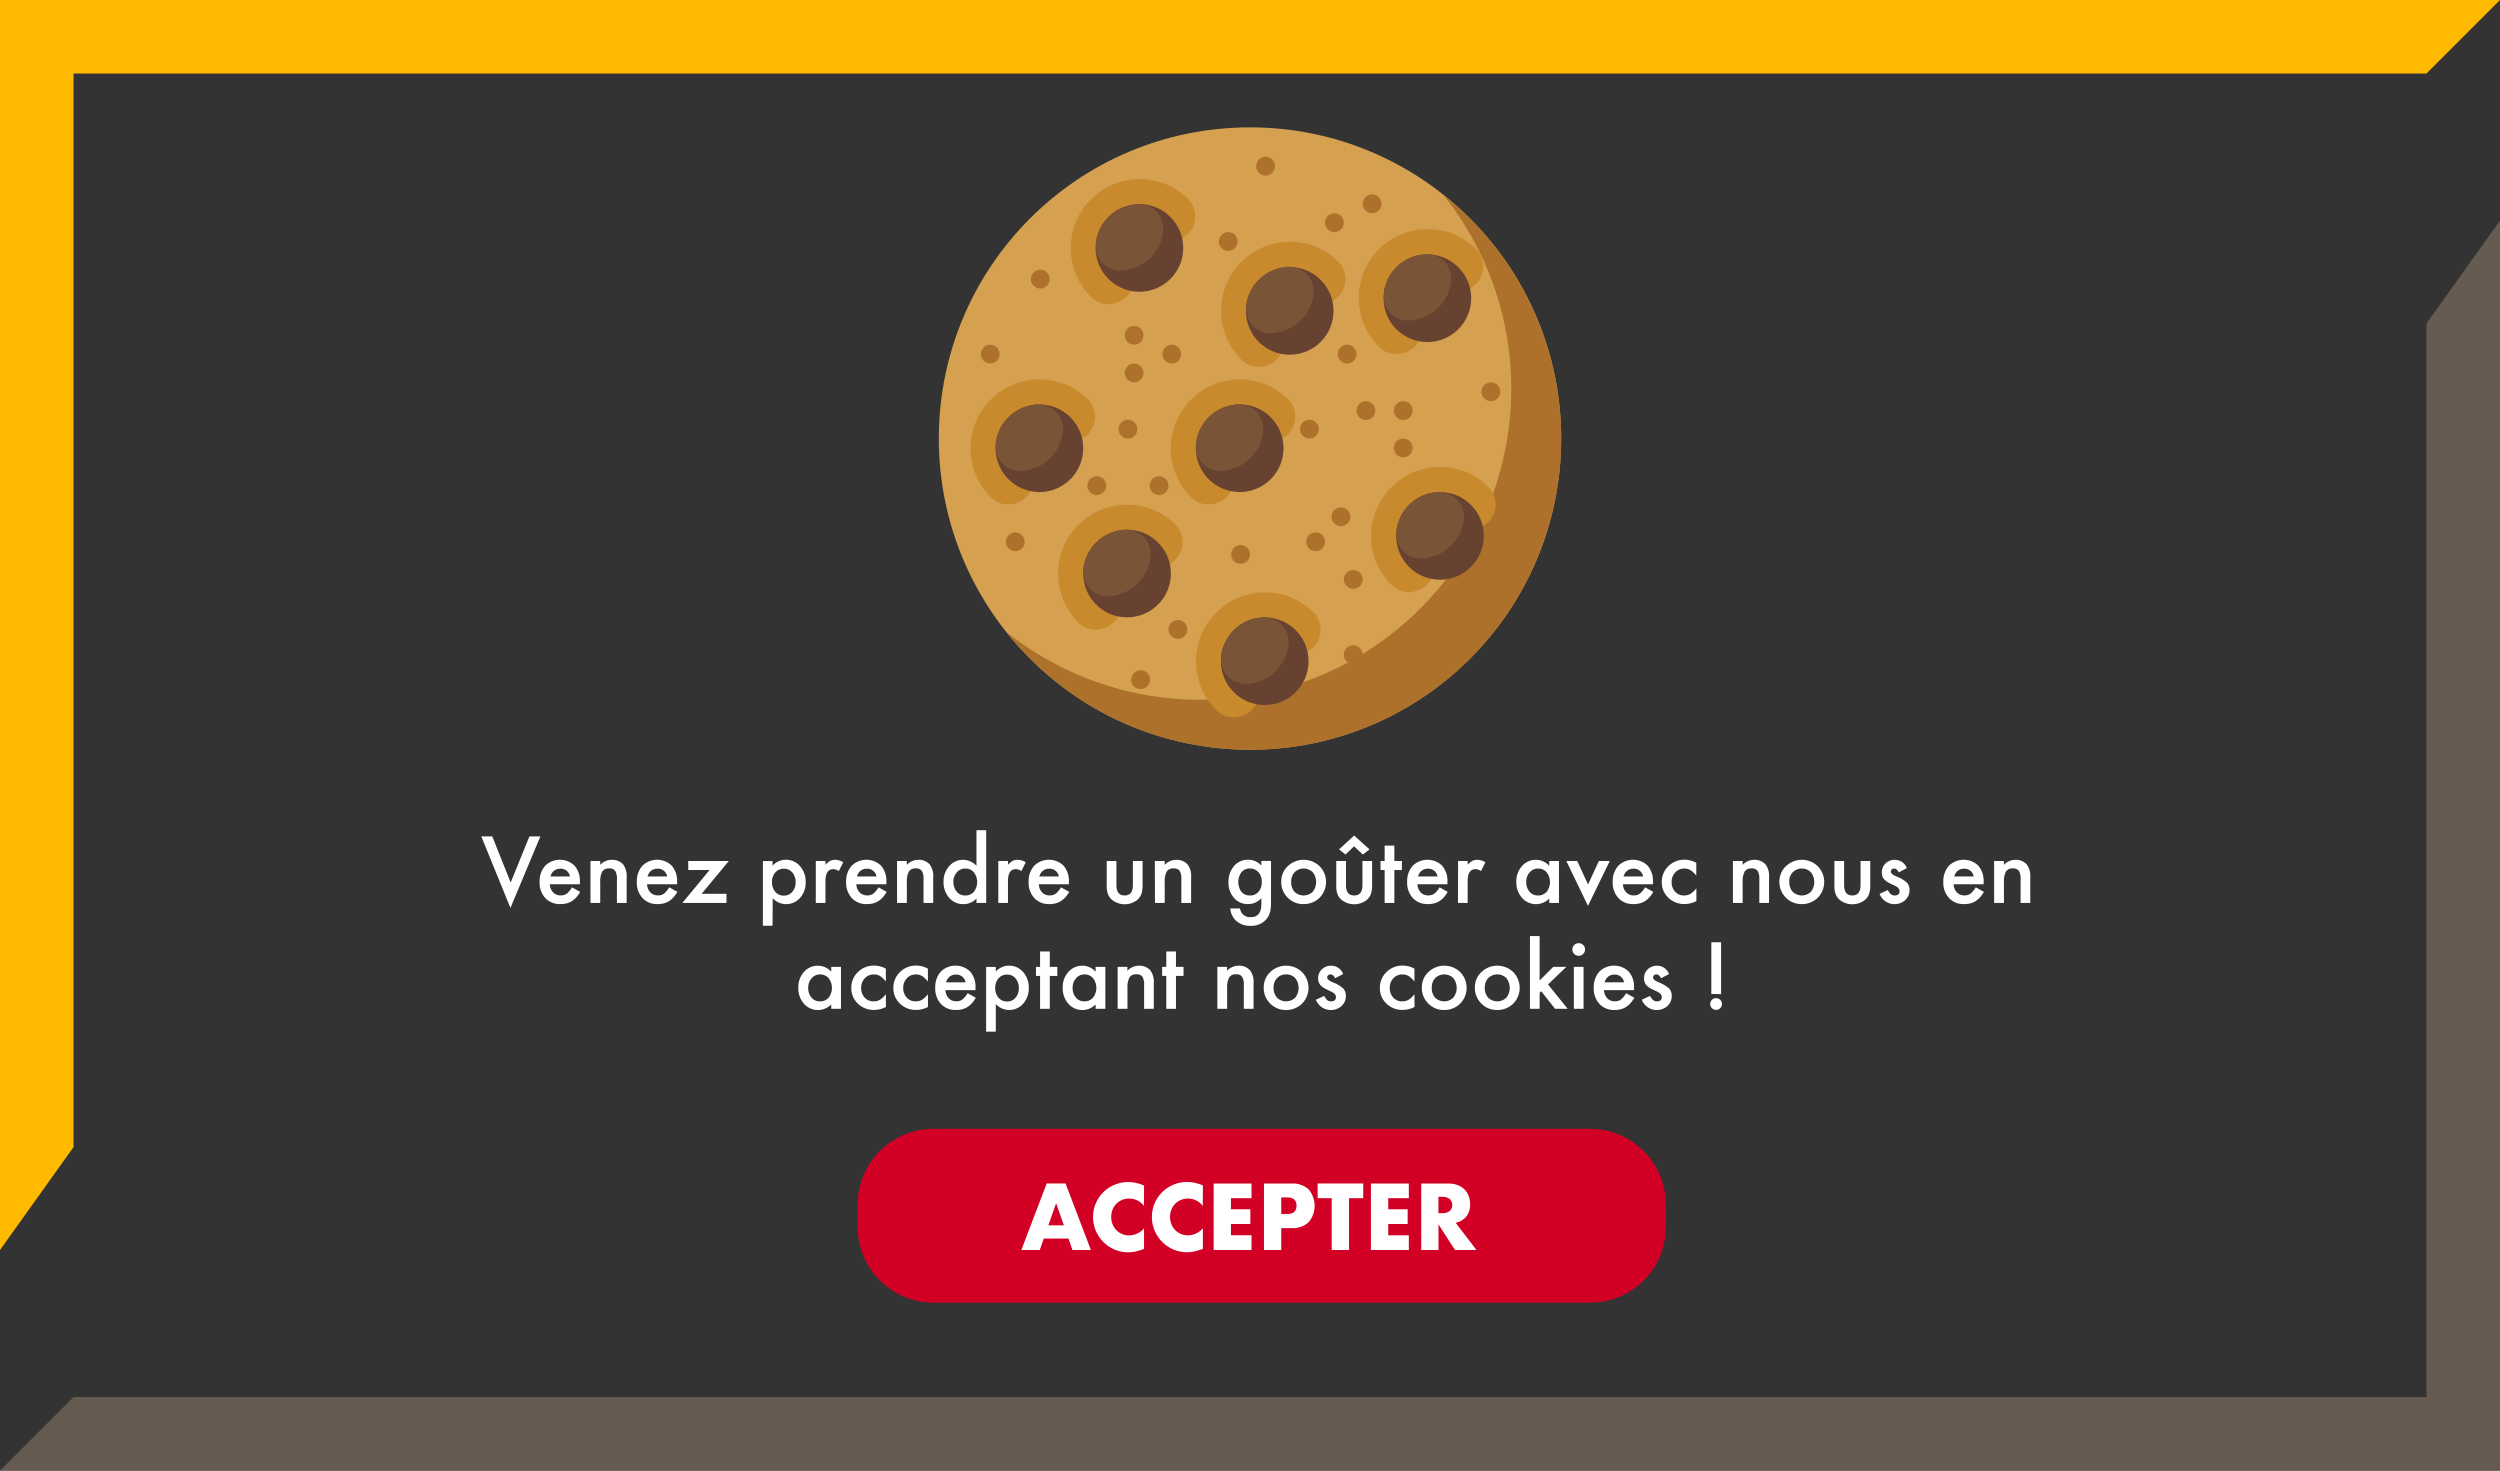 <svg id="Calque_1" data-name="Calque 1" xmlns="http://www.w3.org/2000/svg" viewBox="0 0 850 500"><rect x="0" y="0" width="850" height="500" fill="#333333" stroke="none"/><defs><style>.cls-1{fill:#ffba00;}.cls-1,.cls-2{fill-rule:evenodd;}.cls-2{fill:#655b50;}.cls-3{fill:#fff;}.cls-4{fill:#d5a150;}.cls-5{fill:#ad712c;}.cls-6{fill:#c98a2e;}.cls-7{fill:#674230;}.cls-8{fill:#7a5436;}.cls-9{fill:none;}.cls-10{isolation:isolate;}.cls-11{fill:#d10024;}</style></defs><path class="cls-1" d="M0,425l25-35V25H825L850,0H0Z"/><path class="cls-2" d="M825,110l25-35V500H0l25-25H825Z"/><path class="cls-3" d="M507.5,135.8a94.52,94.52,0,0,1-1.2,15.2,43.48,43.48,0,0,1-5.7-11.4c.2,0,.4.1.6.1a3,3,0,0,0,0-6,3,3,0,0,0-2,.8,42.55,42.55,0,0,1-1-9.5,44.55,44.55,0,0,1,4.5-19.7,96.42,96.42,0,0,1,4.8,30.5Z"/><path class="cls-3" d="M504.2,136.8a3,3,0,0,1-3,3,1.27,1.27,0,0,1-.6-.1,48.37,48.37,0,0,1-1.4-5.1,2.79,2.79,0,0,1,2-.8,3,3,0,0,1,3,3Z"/><path class="cls-3" d="M498.1,177.8A22.56,22.56,0,0,1,497,180a40.19,40.19,0,0,0-5-.6,20.48,20.48,0,0,0,.5-2.4v-.7c.6-1.4,1.2-2.8,1.9-4.1A13.11,13.11,0,0,1,498.1,177.8Z"/><path class="cls-3" d="M501.8,168.9c-1.1,3-2.3,6-3.7,8.9a13.42,13.42,0,0,0-3.7-5.6,42.46,42.46,0,0,1,4.3-6.7c.6.5,1.2,1,1.7,1.5a6.22,6.22,0,0,1,1.4,1.9Z"/><path class="cls-3" d="M504.8,159a101.15,101.15,0,0,1-2.9,9.8,8.47,8.47,0,0,0-1.4-1.9c-.6-.5-1.1-1.1-1.7-1.5a45.11,45.11,0,0,1,6-6.4Z"/><path class="cls-3" d="M523.4,151.6a89.29,89.29,0,0,1-1,13.7,47.62,47.62,0,0,1-12.7-10,43.49,43.49,0,0,1,13.7-6.1v2.4Z"/><path class="cls-3" d="M460.6,196.2a3,3,0,0,1-6,0,4.25,4.25,0,0,1,.2-1.1c.5-.5.9-1.1,1.4-1.6a3.08,3.08,0,0,1,1.3-.3,3,3,0,0,1,3.1,3Z"/><path class="cls-3" d="M498.9,182.4a13.94,13.94,0,0,1-9.5,13.2c0-.8-.1-1.6-.1-2.4v-.4a100.32,100.32,0,0,0,7.6-12.6.76.76,0,0,0,.5-.2l1.3.3a7.49,7.49,0,0,1,.2,2.1Z"/><path class="cls-3" d="M491.4,179.7l-.9,3.3a13.5,13.5,0,0,1-8,6,7.76,7.76,0,0,0-1.6-2.4,6,6,0,0,1-1.4-6.2,46.21,46.21,0,0,1,9.9-1.1h1.4A.92.92,0,0,0,491.4,179.7Z"/><path class="cls-3" d="M516.3,188.2A97.67,97.67,0,0,1,497,218.6a45.42,45.42,0,0,1-7.7-23,13.85,13.85,0,0,0,9.5-13.2,7.49,7.49,0,0,0-.2-2.1,45.19,45.19,0,0,1,17.7,7.9Z"/><circle class="cls-4" cx="425" cy="149.1" r="105.8"/><path class="cls-5" d="M490.8,66.3A105.75,105.75,0,0,1,342.2,214.9,105.77,105.77,0,1,0,490.8,66.3Z"/><path class="cls-6" d="M376.9,103.4a8.16,8.16,0,0,1-6-2.5,23.45,23.45,0,0,1,16.6-40,23.14,23.14,0,0,1,16.6,6.9,8.49,8.49,0,0,1-12,12,6.36,6.36,0,0,0-9,9,8.51,8.51,0,0,1,0,12A9.25,9.25,0,0,1,376.9,103.4Z"/><circle class="cls-7" cx="387.4" cy="84.3" r="14.9"/><path class="cls-8" d="M372.6,82.9v.2a8.27,8.27,0,0,0,8.6,8.9,3.4,3.4,0,0,0,1-.1,15,15,0,0,0,13.3-13.4v-.2a8.27,8.27,0,0,0-8.6-8.9,3.4,3.4,0,0,0-1,.1A14.91,14.91,0,0,0,372.6,82.9Z"/><path class="cls-6" d="M342.8,171.5a8.16,8.16,0,0,1-6-2.5,23.45,23.45,0,0,1,16.6-40,23.14,23.14,0,0,1,16.6,6.9,8.49,8.49,0,0,1-12,12,6.36,6.36,0,0,0-9,9,8.51,8.51,0,0,1,0,12A8.63,8.63,0,0,1,342.8,171.5Z"/><circle class="cls-7" cx="353.4" cy="152.4" r="14.9"/><path class="cls-8" d="M338.5,151v.2a8.27,8.27,0,0,0,8.6,8.9,3.4,3.4,0,0,0,1-.1,15,15,0,0,0,13.3-13.4v-.2a8.27,8.27,0,0,0-8.6-8.9,3.4,3.4,0,0,0-1,.1A15,15,0,0,0,338.5,151Z"/><path class="cls-6" d="M372.6,214.1a8.16,8.16,0,0,1-6-2.5,23.45,23.45,0,0,1,16.6-40,23.14,23.14,0,0,1,16.6,6.9,8.49,8.49,0,0,1-12,12,6.36,6.36,0,0,0-9,9,8.51,8.51,0,0,1,0,12A9.06,9.06,0,0,1,372.6,214.1Z"/><circle class="cls-7" cx="383.2" cy="195" r="14.9"/><path class="cls-8" d="M368.3,193.6v.2a8.27,8.27,0,0,0,8.6,8.9,3.4,3.4,0,0,0,1-.1,15,15,0,0,0,13.3-13.4V189a8.27,8.27,0,0,0-8.6-8.9,3.4,3.4,0,0,0-1,.1A15,15,0,0,0,368.3,193.6Z"/><path class="cls-6" d="M419.5,243.9a8.16,8.16,0,0,1-6-2.5,23.45,23.45,0,0,1,16.6-40,23.14,23.14,0,0,1,16.6,6.9,8.49,8.49,0,0,1-12,12,6.36,6.36,0,0,0-9,9,8.51,8.51,0,0,1,0,12A9.44,9.44,0,0,1,419.5,243.9Z"/><circle class="cls-7" cx="430" cy="224.8" r="14.9"/><path class="cls-8" d="M415.2,223.4v.2a8.27,8.27,0,0,0,8.6,8.9,3.4,3.4,0,0,0,1-.1A15,15,0,0,0,438.1,219v-.2a8.27,8.27,0,0,0-8.6-8.9,3.4,3.4,0,0,0-1,.1A14.82,14.82,0,0,0,415.2,223.4Z"/><path class="cls-6" d="M428,124.7a8.16,8.16,0,0,1-6-2.5,23.45,23.45,0,0,1,16.6-40,23.14,23.14,0,0,1,16.6,6.9,8.49,8.49,0,0,1-12,12,6.36,6.36,0,0,0-9,9,8.51,8.51,0,0,1,0,12A9,9,0,0,1,428,124.7Z"/><circle class="cls-7" cx="438.5" cy="105.7" r="14.9"/><path class="cls-8" d="M423.7,104.2v.2a8.27,8.27,0,0,0,8.6,8.9,3.4,3.4,0,0,0,1-.1,15,15,0,0,0,13.3-13.4v-.2a8.27,8.27,0,0,0-8.6-8.9,3.4,3.4,0,0,0-1,.1A14.91,14.91,0,0,0,423.7,104.2Z"/><path class="cls-6" d="M479,201.3a8.16,8.16,0,0,1-6-2.5,23.45,23.45,0,0,1,16.6-40,23.14,23.14,0,0,1,16.6,6.9,8.49,8.49,0,0,1-12,12,6.36,6.36,0,0,0-9,9,8.51,8.51,0,0,1,0,12,8.63,8.63,0,0,1-6.2,2.6Z"/><circle class="cls-7" cx="489.6" cy="182.2" r="14.9"/><path class="cls-8" d="M474.8,180.8v.2a8.27,8.27,0,0,0,8.6,8.9,3.4,3.4,0,0,0,1-.1,15,15,0,0,0,13.3-13.4v-.2a8.27,8.27,0,0,0-8.6-8.9,3.4,3.4,0,0,0-1,.1A14.82,14.82,0,0,0,474.8,180.8Z"/><path class="cls-6" d="M474.8,120.4a8.16,8.16,0,0,1-6-2.5,23.45,23.45,0,0,1,16.6-40A23.14,23.14,0,0,1,502,84.8a8.49,8.49,0,0,1-12,12,6.36,6.36,0,0,0-9,9,8.51,8.51,0,0,1,0,12A8.8,8.8,0,0,1,474.8,120.4Z"/><circle class="cls-7" cx="485.3" cy="101.4" r="14.9"/><path class="cls-8" d="M470.5,99.9v.2a8.27,8.27,0,0,0,8.6,8.9,3.4,3.4,0,0,0,1-.1,15,15,0,0,0,13.3-13.4v-.2a8.27,8.27,0,0,0-8.6-8.9,3.4,3.4,0,0,0-1,.1A15,15,0,0,0,470.5,99.9Z"/><path class="cls-6" d="M410.9,171.5a8.16,8.16,0,0,1-6-2.5,23.45,23.45,0,0,1,16.6-40,23.14,23.14,0,0,1,16.6,6.9,8.49,8.49,0,0,1-12,12,6.36,6.36,0,0,0-9,9,8.51,8.51,0,0,1,0,12A8.63,8.63,0,0,1,410.9,171.5Z"/><circle class="cls-7" cx="421.5" cy="152.4" r="14.9"/><path class="cls-8" d="M406.6,151v.2a8.27,8.27,0,0,0,8.6,8.9,3.4,3.4,0,0,0,1-.1,15,15,0,0,0,13.3-13.4v-.2a8.27,8.27,0,0,0-8.6-8.9,3.4,3.4,0,0,0-1,.1A15,15,0,0,0,406.6,151Z"/><circle class="cls-5" cx="372.9" cy="165.1" r="3.2"/><circle class="cls-5" cx="394.1" cy="165.1" r="3.2"/><circle class="cls-5" cx="383.5" cy="145.9" r="3.2"/><circle class="cls-5" cx="345.2" cy="184.2" r="3.2"/><circle class="cls-5" cx="387.8" cy="231.1" r="3.2"/><circle class="cls-5" cx="400.5" cy="214" r="3.2"/><circle class="cls-5" cx="421.8" cy="188.5" r="3.2"/><circle class="cls-5" cx="455.9" cy="175.7" r="3.2"/><circle class="cls-5" cx="447.3" cy="184.2" r="3.2"/><circle class="cls-5" cx="460.1" cy="197" r="3.2"/><circle class="cls-5" cx="460.1" cy="222.6" r="3.2"/><circle class="cls-5" cx="506.9" cy="133.2" r="3.2"/><circle class="cls-5" cx="494.2" cy="218.3" r="3.2"/><circle class="cls-5" cx="430.3" cy="56.5" r="3.2"/><circle class="cls-5" cx="353.7" cy="94.9" r="3.2"/><circle class="cls-5" cx="336.7" cy="120.4" r="3.2"/><circle class="cls-5" cx="385.6" cy="126.8" r="3.2"/><circle class="cls-5" cx="398.4" cy="120.4" r="3.2"/><circle class="cls-5" cx="385.6" cy="114" r="3.2"/><circle class="cls-5" cx="445.2" cy="145.9" r="3.2"/><circle class="cls-5" cx="417.6" cy="82.1" r="3.2"/><circle class="cls-5" cx="458" cy="120.4" r="3.2"/><circle class="cls-5" cx="464.4" cy="139.6" r="3.2"/><circle class="cls-5" cx="477.1" cy="139.6" r="3.2"/><circle class="cls-5" cx="477.1" cy="152.3" r="3.2"/><circle class="cls-5" cx="453.7" cy="75.7" r="3.2"/><circle class="cls-5" cx="466.5" cy="69.3" r="3.2"/><path class="cls-9" d="M132.3,289.2H717.7V442.9H132.3Z"/><g class="cls-10"><g class="cls-10"><path class="cls-3" d="M167.37,284.38l6.26,15.68L180,284.38h3.73L173.55,308.7l-9.91-24.32Z"/><path class="cls-3" d="M197.17,300.64H186.94a4.36,4.36,0,0,0,1.14,2.8,3.51,3.51,0,0,0,2.6,1,3.34,3.34,0,0,0,2-.58,8.32,8.32,0,0,0,1.81-2.17l2.78,1.55a11.65,11.65,0,0,1-1.36,1.89,7.65,7.65,0,0,1-1.54,1.29,6.57,6.57,0,0,1-1.77.74,9.05,9.05,0,0,1-2.07.23,6.71,6.71,0,0,1-5.13-2.05,7.69,7.69,0,0,1-1.93-5.48,7.9,7.9,0,0,1,1.87-5.48,7.16,7.16,0,0,1,10-.06,7.86,7.86,0,0,1,1.82,5.53ZM193.78,298a3.15,3.15,0,0,0-3.32-2.64,3.27,3.27,0,0,0-2.83,1.54,4.06,4.06,0,0,0-.47,1.1Z"/><path class="cls-3" d="M200.77,292.73h3.31v1.32a5.4,5.4,0,0,1,3.9-1.71,4.93,4.93,0,0,1,3.88,1.56,6.43,6.43,0,0,1,1.2,4.35V307h-3.31v-8a5.18,5.18,0,0,0-.59-2.91,2.35,2.35,0,0,0-2.08-.83,2.56,2.56,0,0,0-2.33,1.09,7.58,7.58,0,0,0-.67,3.74V307h-3.31Z"/><path class="cls-3" d="M230.21,300.64H220a4.36,4.36,0,0,0,1.14,2.8,3.5,3.5,0,0,0,2.59,1,3.39,3.39,0,0,0,2-.58,8.13,8.13,0,0,0,1.8-2.17l2.79,1.55a11.1,11.1,0,0,1-1.37,1.89,7.38,7.38,0,0,1-1.54,1.29,6.31,6.31,0,0,1-1.77.74,8.9,8.9,0,0,1-2.06.23,6.71,6.71,0,0,1-5.13-2.05,7.69,7.69,0,0,1-1.93-5.48,7.9,7.9,0,0,1,1.87-5.48,7.16,7.16,0,0,1,10-.06,7.91,7.91,0,0,1,1.82,5.53ZM226.83,298a3.16,3.16,0,0,0-3.33-2.64,3.42,3.42,0,0,0-1.12.18,3.32,3.32,0,0,0-1,.53,3.27,3.27,0,0,0-.74.83,3.77,3.77,0,0,0-.47,1.1Z"/><path class="cls-3" d="M238.55,303.89H247V307H232l9.24-11.19H234v-3.08h13.8Z"/><path class="cls-3" d="M262.67,314.76h-3.29v-22h3.29v1.56a6.11,6.11,0,0,1,4.43-2A6.19,6.19,0,0,1,272,294.5a7.84,7.84,0,0,1,1.93,5.44,7.72,7.72,0,0,1-1.92,5.35,6.26,6.26,0,0,1-9.29.11ZM270.51,300a5,5,0,0,0-1.11-3.34,3.59,3.59,0,0,0-2.84-1.3,3.78,3.78,0,0,0-2.95,1.26,4.78,4.78,0,0,0-1.13,3.31,4.89,4.89,0,0,0,1.13,3.31,3.7,3.7,0,0,0,2.93,1.27,3.57,3.57,0,0,0,2.83-1.28A4.71,4.71,0,0,0,270.51,300Z"/><path class="cls-3" d="M277.37,292.73h3.29V294a6.58,6.58,0,0,1,1.61-1.31,3.77,3.77,0,0,1,1.7-.36,5.31,5.31,0,0,1,2.73.85l-1.51,3a3.16,3.16,0,0,0-1.83-.67q-2.7,0-2.7,4.07V307h-3.29Z"/><path class="cls-3" d="M301.38,300.64H291.15a4.36,4.36,0,0,0,1.14,2.8,3.51,3.51,0,0,0,2.6,1,3.34,3.34,0,0,0,2-.58,8.13,8.13,0,0,0,1.8-2.17l2.79,1.55a11.65,11.65,0,0,1-1.36,1.89,7.65,7.65,0,0,1-1.54,1.29,6.5,6.5,0,0,1-1.78.74,8.9,8.9,0,0,1-2.06.23,6.71,6.71,0,0,1-5.13-2.05,7.69,7.69,0,0,1-1.93-5.48,7.9,7.9,0,0,1,1.87-5.48,7.16,7.16,0,0,1,10-.06,7.91,7.91,0,0,1,1.82,5.53ZM298,298a3.16,3.16,0,0,0-3.32-2.64,3.25,3.25,0,0,0-2.09.71,3.27,3.27,0,0,0-.74.83,3.77,3.77,0,0,0-.47,1.1Z"/><path class="cls-3" d="M305,292.73h3.31v1.32a5.4,5.4,0,0,1,3.9-1.71,4.93,4.93,0,0,1,3.88,1.56,6.43,6.43,0,0,1,1.2,4.35V307H314v-8a5.18,5.18,0,0,0-.59-2.91,2.35,2.35,0,0,0-2.08-.83,2.56,2.56,0,0,0-2.33,1.09,7.46,7.46,0,0,0-.67,3.74V307H305Z"/><path class="cls-3" d="M332,282.26h3.31V307H332v-1.49a6.15,6.15,0,0,1-4.41,1.9,6.27,6.27,0,0,1-4.87-2.14,8,8,0,0,1-1.91-5.45,7.73,7.73,0,0,1,1.91-5.33,6.18,6.18,0,0,1,9.28-.1Zm-7.83,17.56a5,5,0,0,0,1.1,3.34,3.6,3.6,0,0,0,2.84,1.3,3.79,3.79,0,0,0,3-1.25,5.43,5.43,0,0,0,0-6.63,3.71,3.71,0,0,0-2.93-1.27,3.64,3.64,0,0,0-2.84,1.29A4.76,4.76,0,0,0,324.12,299.82Z"/><path class="cls-3" d="M339.42,292.73h3.29V294a6.58,6.58,0,0,1,1.61-1.31,3.77,3.77,0,0,1,1.7-.36,5.31,5.31,0,0,1,2.73.85l-1.51,3a3.16,3.16,0,0,0-1.83-.67q-2.7,0-2.7,4.07V307h-3.29Z"/><path class="cls-3" d="M363.43,300.64H353.2a4.36,4.36,0,0,0,1.14,2.8,3.51,3.51,0,0,0,2.6,1,3.34,3.34,0,0,0,2-.58,8.13,8.13,0,0,0,1.8-2.17l2.79,1.55a11.65,11.65,0,0,1-1.36,1.89,7.65,7.65,0,0,1-1.54,1.29,6.57,6.57,0,0,1-1.77.74,9.05,9.05,0,0,1-2.07.23,6.71,6.71,0,0,1-5.13-2.05,7.69,7.69,0,0,1-1.93-5.48,7.9,7.9,0,0,1,1.87-5.48,7.16,7.16,0,0,1,10-.06,7.86,7.86,0,0,1,1.82,5.53ZM360,298a3.15,3.15,0,0,0-3.32-2.64,3.27,3.27,0,0,0-2.83,1.54,4.06,4.06,0,0,0-.47,1.1Z"/><path class="cls-3" d="M379.58,292.73v8.19c0,2.36.94,3.54,2.8,3.54s2.8-1.18,2.8-3.54v-8.19h3.3V301a9.25,9.25,0,0,1-.43,3,5,5,0,0,1-1.42,2,6.92,6.92,0,0,1-8.48,0,4.94,4.94,0,0,1-1.45-2,8,8,0,0,1-.41-3v-8.26Z"/><path class="cls-3" d="M392.64,292.73H396v1.32a5.4,5.4,0,0,1,3.89-1.71,4.92,4.92,0,0,1,3.88,1.56,6.42,6.42,0,0,1,1.21,4.35V307h-3.32v-8a5.2,5.2,0,0,0-.58-2.91,2.37,2.37,0,0,0-2.08-.83,2.55,2.55,0,0,0-2.33,1.09,7.46,7.46,0,0,0-.67,3.74V307h-3.31Z"/><path class="cls-3" d="M432.14,306.66c0,.68,0,1.27-.06,1.78a13.13,13.13,0,0,1-.19,1.36,6.08,6.08,0,0,1-1.37,2.77,6.7,6.7,0,0,1-5.32,2.22,7.06,7.06,0,0,1-4.7-1.54,6.25,6.25,0,0,1-2.2-4.37h3.31a3.81,3.81,0,0,0,.63,1.62,3.53,3.53,0,0,0,3,1.33q3.61,0,3.62-4.44v-2a6.16,6.16,0,0,1-4.53,2,6.08,6.08,0,0,1-4.78-2.11,7.81,7.81,0,0,1-1.87-5.35,8.24,8.24,0,0,1,1.74-5.3,6.06,6.06,0,0,1,4.95-2.31,5.79,5.79,0,0,1,4.49,2v-1.61h3.29ZM429,299.89a4.77,4.77,0,0,0-1.12-3.32,3.67,3.67,0,0,0-2.88-1.28,3.55,3.55,0,0,0-3,1.4,5.73,5.73,0,0,0,0,6.41,3.54,3.54,0,0,0,3,1.36,3.62,3.62,0,0,0,3-1.37A4.94,4.94,0,0,0,429,299.89Z"/><path class="cls-3" d="M435.63,299.76a7.12,7.12,0,0,1,2.21-5.26,7.82,7.82,0,0,1,10.81,0,7.64,7.64,0,0,1,0,10.74,7.6,7.6,0,0,1-5.47,2.15,7.21,7.21,0,0,1-5.37-2.2A7.36,7.36,0,0,1,435.63,299.76Zm3.37.06a4.83,4.83,0,0,0,1.14,3.39,4.46,4.46,0,0,0,6.18,0,5.35,5.35,0,0,0,0-6.65,4.38,4.38,0,0,0-6.15,0A4.58,4.58,0,0,0,439,299.82Z"/><path class="cls-3" d="M457.63,292.73v8.19q0,3.54,2.8,3.54c1.86,0,2.8-1.18,2.8-3.54v-8.19h3.29V301a9.26,9.26,0,0,1-.42,3,5.06,5.06,0,0,1-1.42,2,6.94,6.94,0,0,1-8.49,0,5.14,5.14,0,0,1-1.45-2,8.22,8.22,0,0,1-.41-3v-8.26Zm-2.36-3.94,5.14-4.7,5.22,4.7-2.26,1.75-3-2.79-2.91,2.79Z"/><path class="cls-3" d="M474.08,295.81V307h-3.3V295.81h-1.4v-3.08h1.4V287.5h3.3v5.23h2.56v3.08Z"/><path class="cls-3" d="M492.14,300.64H481.92a4.31,4.31,0,0,0,1.14,2.8,3.49,3.49,0,0,0,2.59,1,3.39,3.39,0,0,0,2-.58,8.13,8.13,0,0,0,1.8-2.17l2.78,1.55a11.08,11.08,0,0,1-1.36,1.89,7.38,7.38,0,0,1-1.54,1.29,6.31,6.31,0,0,1-1.77.74,8.9,8.9,0,0,1-2.06.23,6.71,6.71,0,0,1-5.13-2.05,7.69,7.69,0,0,1-1.94-5.48,7.91,7.91,0,0,1,1.88-5.48,7.16,7.16,0,0,1,10-.06,7.91,7.91,0,0,1,1.82,5.53ZM488.76,298a3.16,3.16,0,0,0-3.33-2.64,3.52,3.52,0,0,0-1.13.18,3.31,3.31,0,0,0-1.69,1.36,3.52,3.52,0,0,0-.47,1.1Z"/><path class="cls-3" d="M495.75,292.73H499V294a6.4,6.4,0,0,1,1.61-1.31,3.77,3.77,0,0,1,1.7-.36,5.31,5.31,0,0,1,2.73.85l-1.51,3a3.16,3.16,0,0,0-1.83-.67q-2.7,0-2.7,4.07V307h-3.29Z"/><path class="cls-3" d="M526.74,292.73h3.31V307h-3.31v-1.49a6.33,6.33,0,0,1-9.27-.24,7.94,7.94,0,0,1-1.92-5.45,7.72,7.72,0,0,1,1.92-5.35,6.19,6.19,0,0,1,4.8-2.13,6.06,6.06,0,0,1,4.47,2.05Zm-7.82,7.09a5,5,0,0,0,1.1,3.34,3.59,3.59,0,0,0,2.84,1.3,3.81,3.81,0,0,0,3-1.25,5.43,5.43,0,0,0,0-6.63,3.72,3.72,0,0,0-2.93-1.27,3.64,3.64,0,0,0-2.84,1.29A4.71,4.71,0,0,0,518.92,299.82Z"/><path class="cls-3" d="M536.25,292.73l3.69,8,3.68-8h3.7L539.91,308l-7.35-15.25Z"/><path class="cls-3" d="M562,300.64H551.8a4.32,4.32,0,0,0,1.15,2.8,3.49,3.49,0,0,0,2.59,1,3.39,3.39,0,0,0,2-.58,8.52,8.52,0,0,0,1.8-2.17l2.78,1.55a11.08,11.08,0,0,1-1.36,1.89,7.38,7.38,0,0,1-1.54,1.29,6.57,6.57,0,0,1-1.77.74,9,9,0,0,1-2.07.23,6.67,6.67,0,0,1-5.12-2.05,7.69,7.69,0,0,1-1.94-5.48,7.91,7.91,0,0,1,1.88-5.48,7.16,7.16,0,0,1,10-.06,7.91,7.91,0,0,1,1.81,5.53ZM558.65,298a3.16,3.16,0,0,0-3.33-2.64,3.25,3.25,0,0,0-2.09.71,3.7,3.7,0,0,0-.74.83A4.06,4.06,0,0,0,552,298Z"/><path class="cls-3" d="M576.74,293.35v4.38a8,8,0,0,0-2-1.89,3.92,3.92,0,0,0-2.06-.53,4.06,4.06,0,0,0-3.09,1.3,4.58,4.58,0,0,0-1.23,3.27,4.68,4.68,0,0,0,1.18,3.3,4,4,0,0,0,3.07,1.28,4.18,4.18,0,0,0,2.09-.51,8.1,8.1,0,0,0,2.07-1.93v4.35a8.72,8.72,0,0,1-4,1,7.65,7.65,0,0,1-5.53-2.14,7.12,7.12,0,0,1-2.23-5.35,7.25,7.25,0,0,1,2.25-5.39,7.66,7.66,0,0,1,5.54-2.19A8.22,8.22,0,0,1,576.74,293.35Z"/><path class="cls-3" d="M589.19,292.73h3.31v1.32a5.4,5.4,0,0,1,3.89-1.71,5,5,0,0,1,3.89,1.56,6.43,6.43,0,0,1,1.2,4.35V307h-3.31v-8a5.18,5.18,0,0,0-.59-2.91,2.35,2.35,0,0,0-2.08-.83,2.56,2.56,0,0,0-2.33,1.09,7.46,7.46,0,0,0-.67,3.74V307h-3.31Z"/><path class="cls-3" d="M605,299.76a7.09,7.09,0,0,1,2.22-5.26,7.82,7.82,0,0,1,10.81,0,7.65,7.65,0,0,1,0,10.74,7.56,7.56,0,0,1-5.46,2.15,7.25,7.25,0,0,1-5.38-2.2A7.4,7.4,0,0,1,605,299.76Zm3.37.06a4.79,4.79,0,0,0,1.15,3.39,4.46,4.46,0,0,0,6.18,0,5.38,5.38,0,0,0,0-6.65,4.39,4.39,0,0,0-6.16,0A4.58,4.58,0,0,0,608.33,299.82Z"/><path class="cls-3" d="M627,292.73v8.19q0,3.54,2.79,3.54t2.8-3.54v-8.19h3.3V301a9,9,0,0,1-.43,3,4.86,4.86,0,0,1-1.42,2,6.92,6.92,0,0,1-8.48,0,5,5,0,0,1-1.45-2,8.22,8.22,0,0,1-.41-3v-8.26Z"/><path class="cls-3" d="M648.31,295.16l-2.73,1.45q-.65-1.32-1.59-1.32a1.11,1.11,0,0,0-.78.31,1,1,0,0,0-.32.77c0,.54.63,1.08,1.9,1.62a11.31,11.31,0,0,1,3.53,2.08,3.55,3.55,0,0,1,.91,2.56,4.51,4.51,0,0,1-1.52,3.46,5.46,5.46,0,0,1-8.66-2.18l2.81-1.3a6,6,0,0,0,.9,1.3,2,2,0,0,0,1.43.55c1.12,0,1.67-.5,1.67-1.52,0-.58-.43-1.13-1.29-1.64l-1-.48-1-.49a6.16,6.16,0,0,1-2-1.4,3.51,3.51,0,0,1-.74-2.3,4.07,4.07,0,0,1,1.27-3.08,4.48,4.48,0,0,1,3.17-1.21A4.32,4.32,0,0,1,648.31,295.16Z"/><path class="cls-3" d="M674.44,300.64H664.22a4.31,4.31,0,0,0,1.14,2.8,3.49,3.49,0,0,0,2.59,1,3.39,3.39,0,0,0,2-.58,8.13,8.13,0,0,0,1.8-2.17l2.78,1.55a11.08,11.08,0,0,1-1.36,1.89,7.38,7.38,0,0,1-1.54,1.29,6.31,6.31,0,0,1-1.77.74,8.93,8.93,0,0,1-2.07.23,6.7,6.7,0,0,1-5.12-2.05,7.69,7.69,0,0,1-1.94-5.48,7.91,7.91,0,0,1,1.88-5.48,7.16,7.16,0,0,1,10-.06,7.91,7.91,0,0,1,1.82,5.53ZM671.06,298a3.16,3.16,0,0,0-3.33-2.64,3.52,3.52,0,0,0-1.13.18,3.31,3.31,0,0,0-1.69,1.36,3.52,3.52,0,0,0-.47,1.1Z"/><path class="cls-3" d="M678,292.73h3.32v1.32a5.4,5.4,0,0,1,3.89-1.71,4.92,4.92,0,0,1,3.88,1.56,6.43,6.43,0,0,1,1.2,4.35V307H687v-8a5.2,5.2,0,0,0-.58-2.91,2.37,2.37,0,0,0-2.08-.83,2.55,2.55,0,0,0-2.33,1.09,7.46,7.46,0,0,0-.67,3.74V307H678Z"/></g><g class="cls-10"><path class="cls-3" d="M282.62,328.73h3.31V343h-3.31v-1.49a6.34,6.34,0,0,1-9.28-.24,7.93,7.93,0,0,1-1.91-5.45,7.71,7.71,0,0,1,1.91-5.35,6.21,6.21,0,0,1,4.81-2.13,6.06,6.06,0,0,1,4.47,2.05Zm-7.83,7.09a5,5,0,0,0,1.1,3.34,3.6,3.6,0,0,0,2.84,1.3,3.79,3.79,0,0,0,3-1.25,5.43,5.43,0,0,0,0-6.63,3.71,3.71,0,0,0-2.93-1.27,3.64,3.64,0,0,0-2.84,1.29A4.76,4.76,0,0,0,274.79,335.82Z"/><path class="cls-3" d="M301.19,329.35v4.38a7.86,7.86,0,0,0-2-1.89,4,4,0,0,0-2.07-.53,4.06,4.06,0,0,0-3.09,1.3,4.58,4.58,0,0,0-1.23,3.27,4.69,4.69,0,0,0,1.19,3.3,4,4,0,0,0,3.06,1.28,4.24,4.24,0,0,0,2.1-.51,8.26,8.26,0,0,0,2.06-1.93v4.35a8.68,8.68,0,0,1-4,1,7.66,7.66,0,0,1-5.54-2.14,7.15,7.15,0,0,1-2.23-5.35,7.26,7.26,0,0,1,2.26-5.39,7.64,7.64,0,0,1,5.54-2.19A8.21,8.21,0,0,1,301.19,329.35Z"/><path class="cls-3" d="M315.49,329.35v4.38a8,8,0,0,0-2-1.89,4,4,0,0,0-2.07-.53,4.06,4.06,0,0,0-3.09,1.3,4.58,4.58,0,0,0-1.23,3.27,4.69,4.69,0,0,0,1.19,3.3,4,4,0,0,0,3.06,1.28,4.18,4.18,0,0,0,2.09-.51,8.1,8.1,0,0,0,2.07-1.93v4.35a8.72,8.72,0,0,1-4,1,7.65,7.65,0,0,1-5.53-2.14,7.12,7.12,0,0,1-2.23-5.35,7.22,7.22,0,0,1,2.26-5.39,7.63,7.63,0,0,1,5.53-2.19A8.22,8.22,0,0,1,315.49,329.35Z"/><path class="cls-3" d="M331.67,336.64H321.45a4.36,4.36,0,0,0,1.14,2.8,3.51,3.51,0,0,0,2.6,1,3.36,3.36,0,0,0,2-.58,8.13,8.13,0,0,0,1.8-2.17l2.79,1.55a11.1,11.1,0,0,1-1.37,1.89,7.34,7.34,0,0,1-1.53,1.29,6.5,6.5,0,0,1-1.78.74,8.9,8.9,0,0,1-2.06.23,6.71,6.71,0,0,1-5.13-2.05,7.69,7.69,0,0,1-1.93-5.48,7.9,7.9,0,0,1,1.87-5.48,7.16,7.16,0,0,1,10-.06,7.91,7.91,0,0,1,1.82,5.53ZM328.29,334a3.16,3.16,0,0,0-3.32-2.64,3.25,3.25,0,0,0-2.09.71,3.27,3.27,0,0,0-.74.83,3.77,3.77,0,0,0-.47,1.1Z"/><path class="cls-3" d="M338.57,350.76h-3.29v-22h3.29v1.56a6.11,6.11,0,0,1,4.43-2,6.19,6.19,0,0,1,4.85,2.16,7.84,7.84,0,0,1,1.93,5.44,7.72,7.72,0,0,1-1.92,5.35,6.26,6.26,0,0,1-9.29.11ZM346.41,336a5,5,0,0,0-1.11-3.34,3.59,3.59,0,0,0-2.84-1.3,3.76,3.76,0,0,0-2.95,1.26,4.78,4.78,0,0,0-1.13,3.31,4.89,4.89,0,0,0,1.13,3.31,3.7,3.7,0,0,0,2.93,1.27,3.57,3.57,0,0,0,2.83-1.28A4.71,4.71,0,0,0,346.41,336Z"/><path class="cls-3" d="M356.93,331.81V343h-3.3V331.81h-1.4v-3.08h1.4V323.5h3.3v5.23h2.56v3.08Z"/><path class="cls-3" d="M372.51,328.73h3.31V343h-3.31v-1.49a6.33,6.33,0,0,1-9.27-.24,7.94,7.94,0,0,1-1.92-5.45,7.72,7.72,0,0,1,1.92-5.35,6.2,6.2,0,0,1,4.81-2.13,6,6,0,0,1,4.46,2.05Zm-7.82,7.09a5,5,0,0,0,1.1,3.34,3.59,3.59,0,0,0,2.84,1.3,3.81,3.81,0,0,0,3-1.25,5.43,5.43,0,0,0,0-6.63,3.72,3.72,0,0,0-2.93-1.27,3.64,3.64,0,0,0-2.84,1.29A4.76,4.76,0,0,0,364.69,335.82Z"/><path class="cls-3" d="M380,328.73h3.32v1.32a5.4,5.4,0,0,1,3.89-1.71,4.92,4.92,0,0,1,3.88,1.56,6.43,6.43,0,0,1,1.2,4.35V343H389v-8a5.2,5.2,0,0,0-.58-2.91,2.37,2.37,0,0,0-2.08-.83,2.55,2.55,0,0,0-2.33,1.09,7.46,7.46,0,0,0-.67,3.74V343H380Z"/><path class="cls-3" d="M399.83,331.81V343h-3.29V331.81h-1.41v-3.08h1.41V323.5h3.29v5.23h2.57v3.08Z"/><path class="cls-3" d="M413.9,328.73h3.31v1.32a5.4,5.4,0,0,1,3.89-1.71A4.92,4.92,0,0,1,425,329.9a6.37,6.37,0,0,1,1.21,4.35V343h-3.31v-8a5.18,5.18,0,0,0-.59-2.91,2.35,2.35,0,0,0-2.08-.83,2.56,2.56,0,0,0-2.33,1.09,7.46,7.46,0,0,0-.67,3.74V343H413.9Z"/><path class="cls-3" d="M429.67,335.76a7.12,7.12,0,0,1,2.21-5.26,7.82,7.82,0,0,1,10.81,0,7.64,7.64,0,0,1,0,10.74,7.58,7.58,0,0,1-5.46,2.15,7.25,7.25,0,0,1-5.38-2.2A7.36,7.36,0,0,1,429.67,335.76Zm3.37.06a4.83,4.83,0,0,0,1.14,3.39,4.47,4.47,0,0,0,6.19,0,5.38,5.38,0,0,0,0-6.65,4.05,4.05,0,0,0-3.1-1.26,4,4,0,0,0-3.06,1.26A4.58,4.58,0,0,0,433,335.82Z"/><path class="cls-3" d="M456.67,331.16l-2.73,1.45q-.65-1.32-1.59-1.32a1.11,1.11,0,0,0-.78.31,1,1,0,0,0-.32.77c0,.54.63,1.08,1.9,1.62a11.31,11.31,0,0,1,3.53,2.08,3.55,3.55,0,0,1,.91,2.56,4.51,4.51,0,0,1-1.52,3.46,5.46,5.46,0,0,1-8.66-2.18l2.81-1.3a6,6,0,0,0,.9,1.3,2,2,0,0,0,1.43.55c1.12,0,1.67-.5,1.67-1.52,0-.58-.43-1.13-1.29-1.64l-1-.48-1-.49a6,6,0,0,1-2-1.4,3.46,3.46,0,0,1-.75-2.3,4.07,4.07,0,0,1,1.27-3.08,4.48,4.48,0,0,1,3.17-1.21A4.32,4.32,0,0,1,456.67,331.16Z"/><path class="cls-3" d="M480.91,329.35v4.38a7.86,7.86,0,0,0-2-1.89,4,4,0,0,0-2.06-.53,4.07,4.07,0,0,0-3.1,1.3,4.58,4.58,0,0,0-1.23,3.27,4.69,4.69,0,0,0,1.19,3.3,4,4,0,0,0,3.06,1.28,4.24,4.24,0,0,0,2.1-.51,8.26,8.26,0,0,0,2.06-1.93v4.35a8.68,8.68,0,0,1-4,1,7.67,7.67,0,0,1-5.54-2.14,7.15,7.15,0,0,1-2.23-5.35,7.26,7.26,0,0,1,2.26-5.39,7.64,7.64,0,0,1,5.54-2.19A8.21,8.21,0,0,1,480.91,329.35Z"/><path class="cls-3" d="M483.43,335.76a7.12,7.12,0,0,1,2.21-5.26,7.82,7.82,0,0,1,10.81,0,7.64,7.64,0,0,1,0,10.74,7.58,7.58,0,0,1-5.46,2.15,7.23,7.23,0,0,1-5.38-2.2A7.36,7.36,0,0,1,483.43,335.76Zm3.37.06a4.83,4.83,0,0,0,1.14,3.39,4.46,4.46,0,0,0,6.18,0,5.35,5.35,0,0,0,0-6.65,4.38,4.38,0,0,0-6.15,0A4.58,4.58,0,0,0,486.8,335.82Z"/><path class="cls-3" d="M501.46,335.76a7.09,7.09,0,0,1,2.22-5.26,7.82,7.82,0,0,1,10.81,0,7.65,7.65,0,0,1,0,10.74,7.56,7.56,0,0,1-5.46,2.15,7.25,7.25,0,0,1-5.38-2.2A7.4,7.4,0,0,1,501.46,335.76Zm3.37.06a4.79,4.79,0,0,0,1.15,3.39,4.46,4.46,0,0,0,6.18,0,5.38,5.38,0,0,0,0-6.65,4.39,4.39,0,0,0-6.16,0A4.58,4.58,0,0,0,504.83,335.82Z"/><path class="cls-3" d="M523.47,318.26v15.09l4.64-4.62h4.42l-6.19,6L533,343h-4.28L524,337l-.52.53V343h-3.3V318.26Z"/><path class="cls-3" d="M534.61,322.8a2.13,2.13,0,0,1,2.14-2.12,2.07,2.07,0,0,1,1.53.62,2,2,0,0,1,.63,1.51,2.08,2.08,0,0,1-.63,1.53,2,2,0,0,1-1.51.63,2.08,2.08,0,0,1-1.53-.63A2.11,2.11,0,0,1,534.61,322.8Zm3.8,5.93V343h-3.3V328.73Z"/><path class="cls-3" d="M555.58,336.64H545.35a4.36,4.36,0,0,0,1.14,2.8,3.51,3.51,0,0,0,2.6,1,3.36,3.36,0,0,0,2-.58,8.13,8.13,0,0,0,1.8-2.17l2.79,1.55a11.1,11.1,0,0,1-1.37,1.89,7.34,7.34,0,0,1-1.53,1.29,6.5,6.5,0,0,1-1.78.74,8.9,8.9,0,0,1-2.06.23,6.71,6.71,0,0,1-5.13-2.05,7.69,7.69,0,0,1-1.93-5.48,7.9,7.9,0,0,1,1.87-5.48,7.16,7.16,0,0,1,10-.06,7.91,7.91,0,0,1,1.82,5.53ZM552.19,334a3.16,3.16,0,0,0-3.32-2.64,3.25,3.25,0,0,0-2.09.71,3.27,3.27,0,0,0-.74.83,3.77,3.77,0,0,0-.47,1.1Z"/><path class="cls-3" d="M567.47,331.16l-2.72,1.45c-.43-.88-1-1.32-1.6-1.32a1.13,1.13,0,0,0-.78.31,1,1,0,0,0-.32.77c0,.54.63,1.08,1.9,1.62a11.31,11.31,0,0,1,3.53,2.08,3.55,3.55,0,0,1,.91,2.56,4.51,4.51,0,0,1-1.52,3.46,5.46,5.46,0,0,1-8.66-2.18l2.81-1.3a6.42,6.42,0,0,0,.9,1.3,2,2,0,0,0,1.43.55c1.12,0,1.67-.5,1.67-1.52,0-.58-.43-1.13-1.29-1.64l-1-.48-1-.49a6,6,0,0,1-2-1.4,3.46,3.46,0,0,1-.75-2.3,4.07,4.07,0,0,1,1.27-3.08,4.48,4.48,0,0,1,3.17-1.21A4.32,4.32,0,0,1,567.47,331.16Z"/><path class="cls-3" d="M581.47,341.36a1.94,1.94,0,0,1,.6-1.42,2,2,0,1,1-.6,1.42Zm.38-3.4V320.38h3.32V338Z"/></g></g><path class="cls-11" d="M540.6,442.9H317.4a25.8,25.8,0,0,1-25.8-25.8v-7.5a25.8,25.8,0,0,1,25.8-25.8H540.6a25.8,25.8,0,0,1,25.8,25.8v7.5A25.73,25.73,0,0,1,540.6,442.9Z"/><path class="cls-9" d="M329.3,400.1H520.7v37.8H329.3Z"/><g class="cls-10"><path class="cls-3" d="M363.28,421.09h-8.4L353.53,425h-6.27l8.61-22.62h6.42L370.9,425h-6.27Zm-1.56-4.47-2.64-7.53-2.64,7.53Z"/><path class="cls-3" d="M388.93,410a6.3,6.3,0,0,0-5-2.49,6.15,6.15,0,0,0-2.45.48,6,6,0,0,0-1.93,1.3,6,6,0,0,0-1.28,2,6.45,6.45,0,0,0-.46,2.46,6.53,6.53,0,0,0,.46,2.49,6.06,6.06,0,0,0,1.29,2,6,6,0,0,0,4.33,1.8,6.83,6.83,0,0,0,5.08-2.4v7l-.6.21a17.66,17.66,0,0,1-2.52.7,12.39,12.39,0,0,1-2.31.23,11.84,11.84,0,0,1-8.27-3.38,12.45,12.45,0,0,1-2.63-3.81,11.75,11.75,0,0,1-1-4.81,11.59,11.59,0,0,1,1-4.79,11.79,11.79,0,0,1,6.41-6.21,11.78,11.78,0,0,1,4.52-.88,12.38,12.38,0,0,1,2.66.28,17.14,17.14,0,0,1,2.75.89Z"/><path class="cls-3" d="M408.94,410a6.3,6.3,0,0,0-5-2.49,6.15,6.15,0,0,0-2.45.48,6,6,0,0,0-1.93,1.3,6,6,0,0,0-1.28,2,6.45,6.45,0,0,0-.47,2.46,6.53,6.53,0,0,0,.47,2.49,6,6,0,0,0,3.22,3.3,6,6,0,0,0,2.4.48,6.83,6.83,0,0,0,5.08-2.4v7l-.61.21a17,17,0,0,1-2.52.7,12.22,12.22,0,0,1-2.31.23,11.84,11.84,0,0,1-8.26-3.38,12.28,12.28,0,0,1-2.63-3.81,11.76,11.76,0,0,1-1-4.81,11.59,11.59,0,0,1,1-4.79,11.81,11.81,0,0,1,6.4-6.21,11.83,11.83,0,0,1,4.53-.88,12.38,12.38,0,0,1,2.66.28,17.14,17.14,0,0,1,2.75.89Z"/><path class="cls-3" d="M425.52,407.38h-7v3.78h6.6v5h-6.6V420h7v5H412.65V402.4h12.87Z"/><path class="cls-3" d="M435.63,425h-5.88V402.4h9.36a8,8,0,0,1,5.84,2,8.72,8.72,0,0,1,0,11.16,8,8,0,0,1-5.84,2h-3.48Zm0-12.24h1.95q3.24,0,3.24-2.82t-3.24-2.82h-1.95Z"/><path class="cls-3" d="M458.67,407.38V425h-5.88V407.38H448v-5H463.5v5Z"/><path class="cls-3" d="M479,407.38h-7v3.78h6.6v5H472V420h7v5H466.11V402.4H479Z"/><path class="cls-3" d="M502,425H494.7l-5.61-8.7V425h-5.88V402.4h9.15a9,9,0,0,1,3.3.55,6.55,6.55,0,0,1,2.33,1.52,6.39,6.39,0,0,1,1.38,2.22,7.73,7.73,0,0,1,.46,2.7,6.62,6.62,0,0,1-1.24,4.18,6.29,6.29,0,0,1-3.68,2.18Zm-12.93-12.51h1.11a4.29,4.29,0,0,0,2.67-.72,2.77,2.77,0,0,0,0-4.14,4.29,4.29,0,0,0-2.67-.72h-1.11Z"/></g></svg>